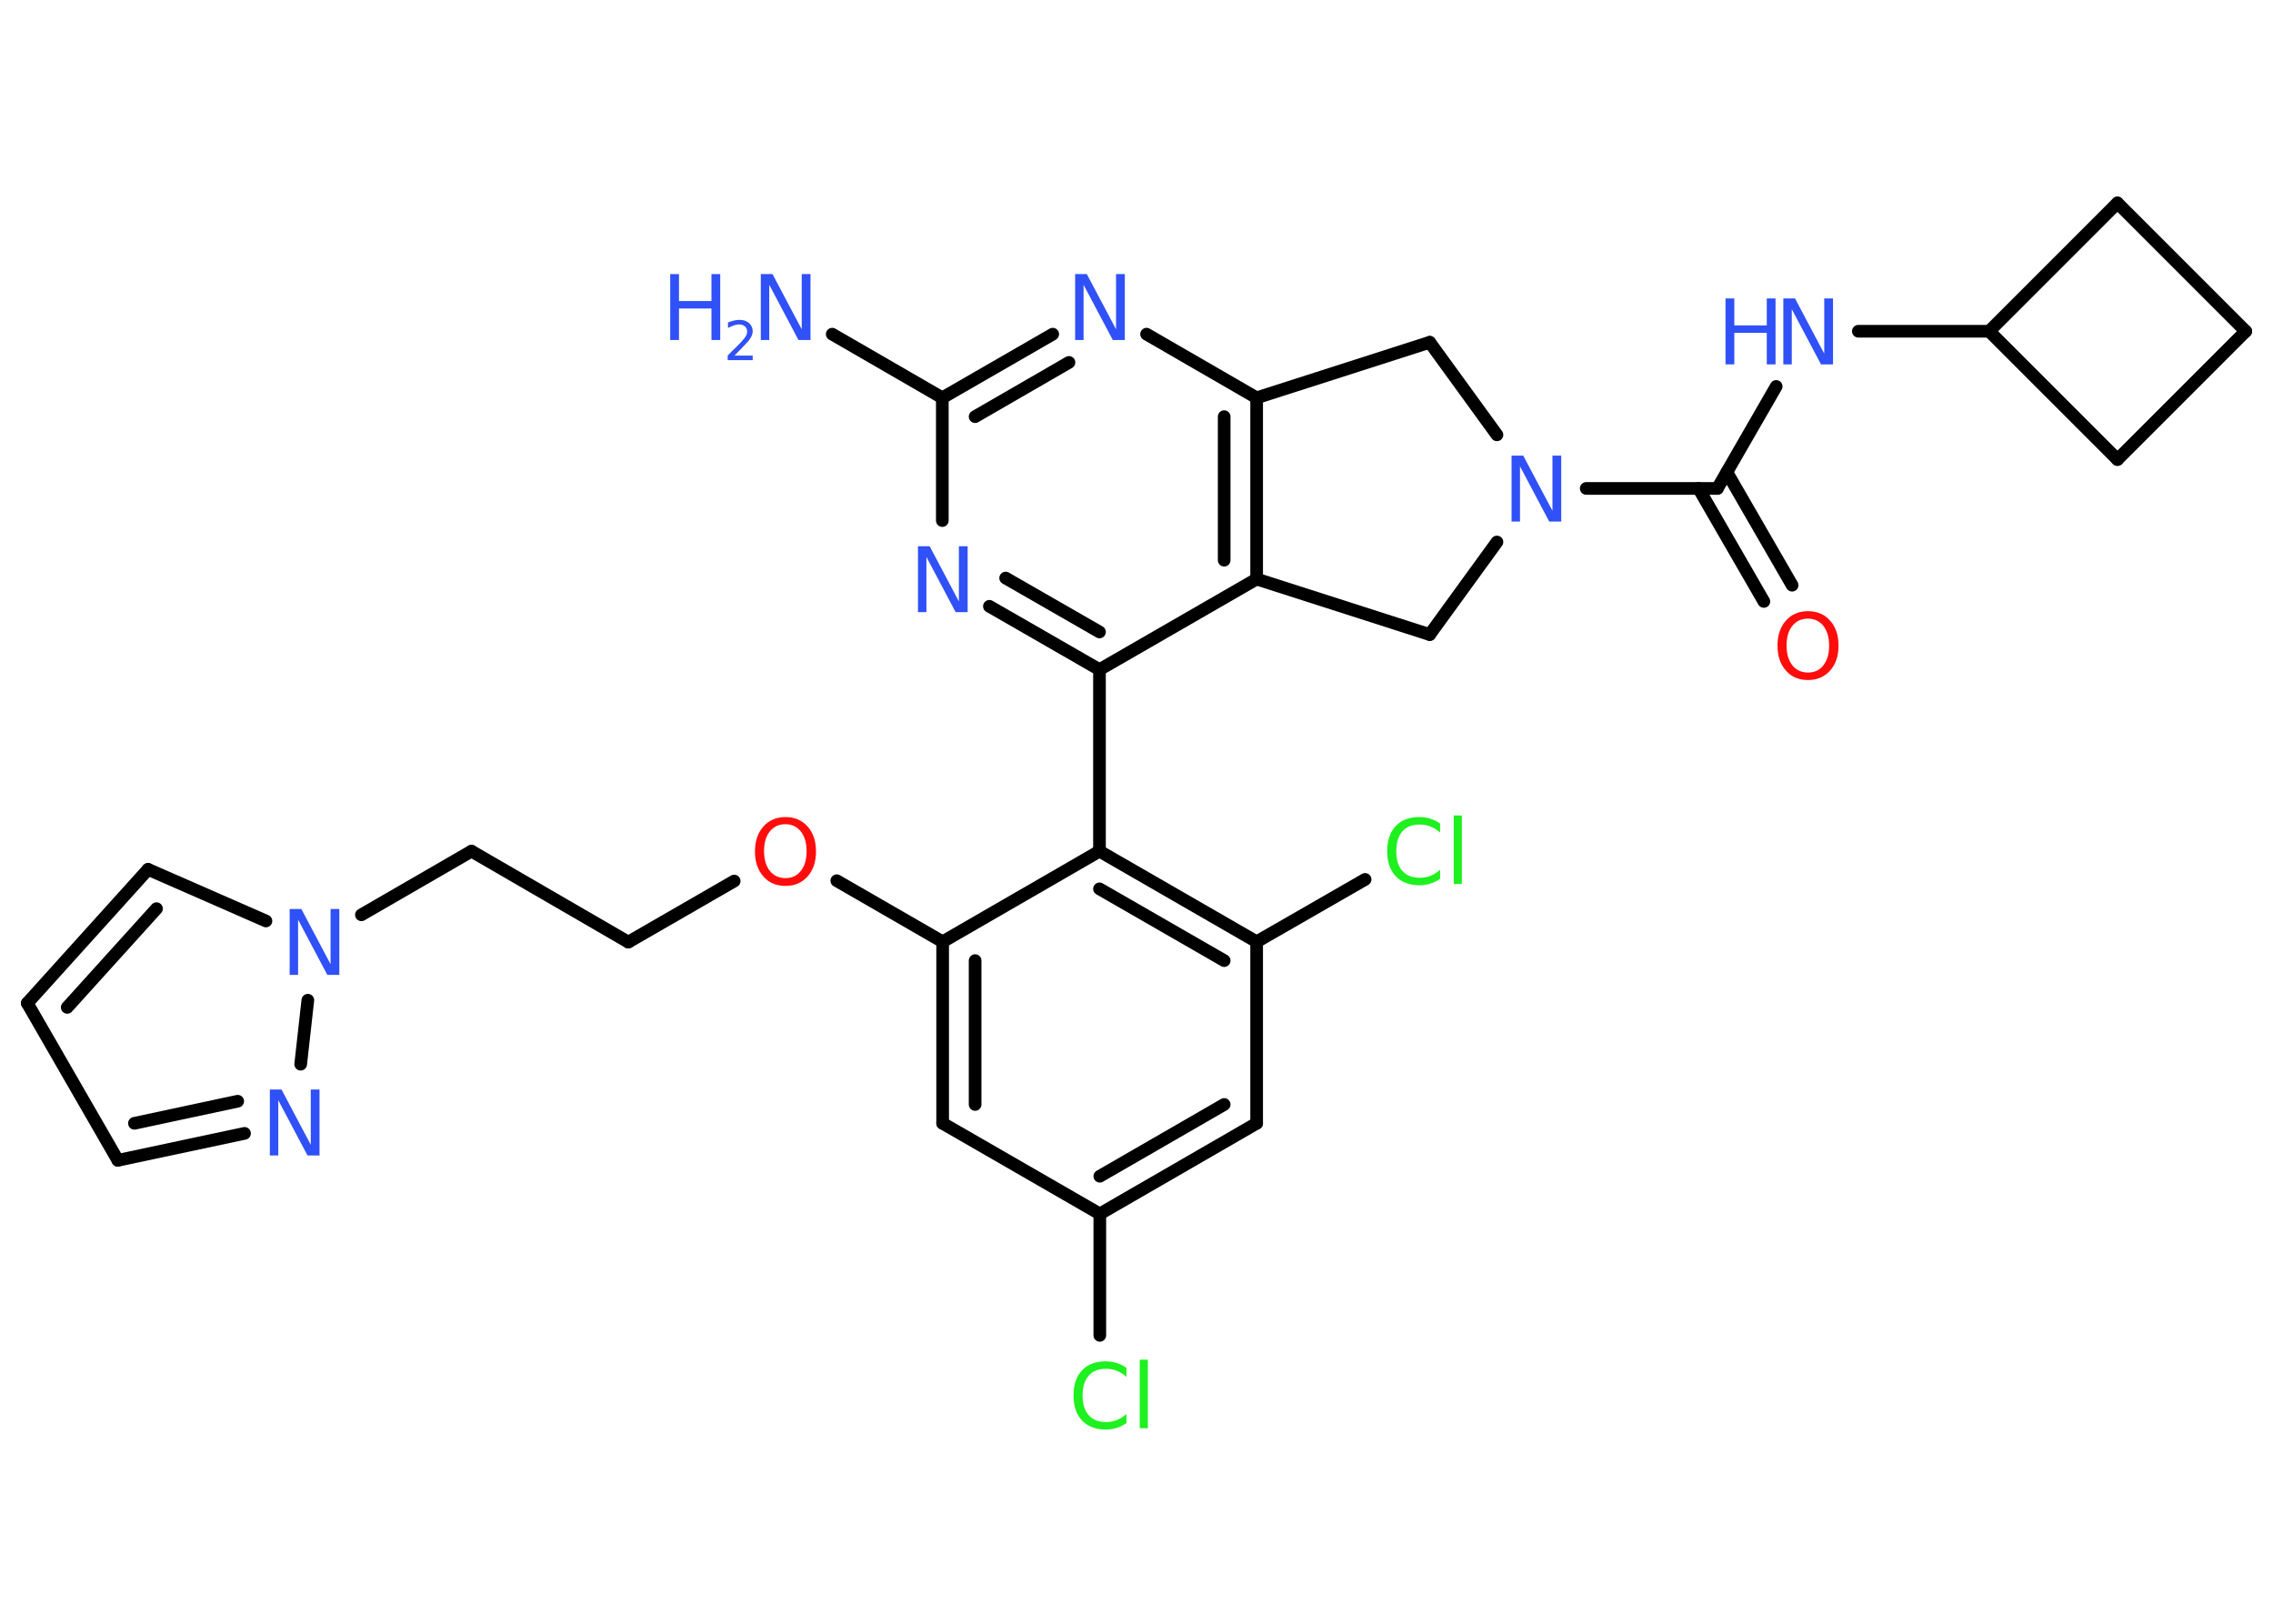 <?xml version='1.0' encoding='UTF-8'?>
<!DOCTYPE svg PUBLIC "-//W3C//DTD SVG 1.1//EN" "http://www.w3.org/Graphics/SVG/1.1/DTD/svg11.dtd">
<svg version='1.2' xmlns='http://www.w3.org/2000/svg' xmlns:xlink='http://www.w3.org/1999/xlink' width='70.0mm' height='50.0mm' viewBox='0 0 70.0 50.0'>
  <desc>Generated by the Chemistry Development Kit (http://github.com/cdk)</desc>
  <g stroke-linecap='round' stroke-linejoin='round' stroke='#000000' stroke-width='.39' fill='#3050F8'>
    <rect x='.0' y='.0' width='70.0' height='50.0' fill='#FFFFFF' stroke='none'/>
    <g id='mol1' class='mol'>
      <line id='mol1bnd1' class='bond' x1='25.63' y1='10.29' x2='29.02' y2='12.25'/>
      <g id='mol1bnd2' class='bond'>
        <line x1='32.42' y1='10.29' x2='29.02' y2='12.25'/>
        <line x1='32.92' y1='11.16' x2='30.03' y2='12.83'/>
      </g>
      <line id='mol1bnd3' class='bond' x1='35.31' y1='10.29' x2='38.7' y2='12.25'/>
      <g id='mol1bnd4' class='bond'>
        <line x1='38.7' y1='17.83' x2='38.7' y2='12.25'/>
        <line x1='37.7' y1='17.25' x2='37.7' y2='12.83'/>
      </g>
      <line id='mol1bnd5' class='bond' x1='38.7' y1='17.83' x2='33.86' y2='20.62'/>
      <line id='mol1bnd6' class='bond' x1='33.86' y1='20.62' x2='33.86' y2='26.21'/>
      <g id='mol1bnd7' class='bond'>
        <line x1='38.7' y1='29.0' x2='33.86' y2='26.21'/>
        <line x1='37.7' y1='29.58' x2='33.86' y2='27.37'/>
      </g>
      <line id='mol1bnd8' class='bond' x1='38.7' y1='29.0' x2='42.04' y2='27.08'/>
      <line id='mol1bnd9' class='bond' x1='38.7' y1='29.0' x2='38.7' y2='34.59'/>
      <g id='mol1bnd10' class='bond'>
        <line x1='33.87' y1='37.38' x2='38.7' y2='34.59'/>
        <line x1='33.87' y1='36.22' x2='37.7' y2='34.01'/>
      </g>
      <line id='mol1bnd11' class='bond' x1='33.87' y1='37.38' x2='33.87' y2='41.12'/>
      <line id='mol1bnd12' class='bond' x1='33.87' y1='37.38' x2='29.03' y2='34.59'/>
      <g id='mol1bnd13' class='bond'>
        <line x1='29.03' y1='29.0' x2='29.03' y2='34.59'/>
        <line x1='30.03' y1='29.58' x2='30.03' y2='34.01'/>
      </g>
      <line id='mol1bnd14' class='bond' x1='33.86' y1='26.21' x2='29.03' y2='29.0'/>
      <line id='mol1bnd15' class='bond' x1='29.03' y1='29.0' x2='25.77' y2='27.12'/>
      <line id='mol1bnd16' class='bond' x1='22.61' y1='27.13' x2='19.35' y2='29.01'/>
      <line id='mol1bnd17' class='bond' x1='19.35' y1='29.01' x2='14.52' y2='26.21'/>
      <line id='mol1bnd18' class='bond' x1='14.52' y1='26.21' x2='11.13' y2='28.17'/>
      <line id='mol1bnd19' class='bond' x1='8.19' y1='28.36' x2='4.56' y2='26.77'/>
      <g id='mol1bnd20' class='bond'>
        <line x1='4.56' y1='26.77' x2='.84' y2='30.89'/>
        <line x1='4.82' y1='27.98' x2='2.07' y2='31.02'/>
      </g>
      <line id='mol1bnd21' class='bond' x1='.84' y1='30.89' x2='3.63' y2='35.73'/>
      <g id='mol1bnd22' class='bond'>
        <line x1='3.63' y1='35.73' x2='7.53' y2='34.9'/>
        <line x1='4.14' y1='34.59' x2='7.32' y2='33.91'/>
      </g>
      <line id='mol1bnd23' class='bond' x1='9.48' y1='30.8' x2='9.26' y2='32.77'/>
      <g id='mol1bnd24' class='bond'>
        <line x1='30.47' y1='18.67' x2='33.86' y2='20.62'/>
        <line x1='30.97' y1='17.8' x2='33.86' y2='19.46'/>
      </g>
      <line id='mol1bnd25' class='bond' x1='29.02' y1='12.25' x2='29.02' y2='16.03'/>
      <line id='mol1bnd26' class='bond' x1='38.7' y1='17.83' x2='44.03' y2='19.54'/>
      <line id='mol1bnd27' class='bond' x1='44.03' y1='19.54' x2='46.1' y2='16.69'/>
      <line id='mol1bnd28' class='bond' x1='48.85' y1='15.04' x2='52.89' y2='15.04'/>
      <g id='mol1bnd29' class='bond'>
        <line x1='53.18' y1='14.54' x2='55.19' y2='18.02'/>
        <line x1='52.31' y1='15.04' x2='54.32' y2='18.52'/>
      </g>
      <line id='mol1bnd30' class='bond' x1='52.89' y1='15.04' x2='54.7' y2='11.9'/>
      <line id='mol1bnd31' class='bond' x1='57.23' y1='10.2' x2='61.26' y2='10.2'/>
      <line id='mol1bnd32' class='bond' x1='61.26' y1='10.2' x2='65.21' y2='6.25'/>
      <line id='mol1bnd33' class='bond' x1='65.21' y1='6.25' x2='69.16' y2='10.2'/>
      <line id='mol1bnd34' class='bond' x1='69.16' y1='10.2' x2='65.21' y2='14.15'/>
      <line id='mol1bnd35' class='bond' x1='61.26' y1='10.2' x2='65.21' y2='14.15'/>
      <line id='mol1bnd36' class='bond' x1='46.1' y1='13.39' x2='44.03' y2='10.54'/>
      <line id='mol1bnd37' class='bond' x1='38.7' y1='12.25' x2='44.03' y2='10.54'/>
      <g id='mol1atm1' class='atom'>
        <path d='M23.42 8.44h.37l.9 1.7v-1.7h.27v2.03h-.37l-.9 -1.7v1.7h-.26v-2.03z' stroke='none'/>
        <path d='M20.64 8.44h.27v.83h1.0v-.83h.27v2.03h-.27v-.97h-1.0v.97h-.27v-2.03z' stroke='none'/>
        <path d='M22.61 10.95h.57v.14h-.77v-.14q.09 -.1 .26 -.26q.16 -.16 .2 -.21q.08 -.09 .11 -.15q.03 -.06 .03 -.12q.0 -.1 -.07 -.16q-.07 -.06 -.18 -.06q-.08 .0 -.16 .03q-.09 .03 -.18 .08v-.17q.1 -.04 .19 -.06q.09 -.02 .16 -.02q.19 .0 .3 .1q.11 .1 .11 .25q.0 .07 -.03 .14q-.03 .07 -.1 .16q-.02 .02 -.13 .14q-.11 .11 -.31 .32z' stroke='none'/>
      </g>
      <path id='mol1atm3' class='atom' d='M33.1 8.44h.37l.9 1.7v-1.7h.27v2.03h-.37l-.9 -1.7v1.7h-.26v-2.03z' stroke='none'/>
      <path id='mol1atm9' class='atom' d='M44.35 25.35v.29q-.14 -.13 -.3 -.19q-.16 -.06 -.33 -.06q-.35 .0 -.53 .21q-.19 .21 -.19 .61q.0 .4 .19 .61q.19 .21 .53 .21q.18 .0 .33 -.06q.16 -.06 .3 -.19v.28q-.14 .1 -.3 .15q-.16 .05 -.34 .05q-.46 .0 -.73 -.28q-.26 -.28 -.26 -.77q.0 -.49 .26 -.77q.26 -.28 .73 -.28q.18 .0 .34 .05q.16 .05 .3 .15zM44.77 25.11h.25v2.11h-.25v-2.11z' stroke='none' fill='#1FF01F'/>
      <path id='mol1atm12' class='atom' d='M34.69 42.11v.29q-.14 -.13 -.3 -.19q-.16 -.06 -.33 -.06q-.35 .0 -.53 .21q-.19 .21 -.19 .61q.0 .4 .19 .61q.19 .21 .53 .21q.18 .0 .33 -.06q.16 -.06 .3 -.19v.28q-.14 .1 -.3 .15q-.16 .05 -.34 .05q-.46 .0 -.73 -.28q-.26 -.28 -.26 -.77q.0 -.49 .26 -.77q.26 -.28 .73 -.28q.18 .0 .34 .05q.16 .05 .3 .15zM35.1 41.87h.25v2.11h-.25v-2.11z' stroke='none' fill='#1FF01F'/>
      <path id='mol1atm15' class='atom' d='M24.19 25.38q-.3 .0 -.48 .22q-.18 .22 -.18 .61q.0 .38 .18 .61q.18 .22 .48 .22q.3 .0 .47 -.22q.18 -.22 .18 -.61q.0 -.38 -.18 -.61q-.18 -.22 -.47 -.22zM24.19 25.16q.42 .0 .68 .29q.26 .29 .26 .77q.0 .48 -.26 .77q-.26 .29 -.68 .29q-.43 .0 -.68 -.29q-.26 -.29 -.26 -.77q.0 -.48 .26 -.77q.26 -.29 .68 -.29z' stroke='none' fill='#FF0D0D'/>
      <path id='mol1atm18' class='atom' d='M8.91 27.99h.37l.9 1.7v-1.7h.27v2.03h-.37l-.9 -1.7v1.7h-.26v-2.03z' stroke='none'/>
      <path id='mol1atm22' class='atom' d='M8.3 33.55h.37l.9 1.7v-1.7h.27v2.03h-.37l-.9 -1.7v1.7h-.26v-2.03z' stroke='none'/>
      <path id='mol1atm23' class='atom' d='M28.26 16.82h.37l.9 1.7v-1.7h.27v2.03h-.37l-.9 -1.7v1.7h-.26v-2.03z' stroke='none'/>
      <path id='mol1atm25' class='atom' d='M46.54 14.03h.37l.9 1.7v-1.7h.27v2.03h-.37l-.9 -1.7v1.7h-.26v-2.03z' stroke='none'/>
      <path id='mol1atm27' class='atom' d='M55.68 19.05q-.3 .0 -.48 .22q-.18 .22 -.18 .61q.0 .38 .18 .61q.18 .22 .48 .22q.3 .0 .47 -.22q.18 -.22 .18 -.61q.0 -.38 -.18 -.61q-.18 -.22 -.47 -.22zM55.68 18.82q.42 .0 .68 .29q.26 .29 .26 .77q.0 .48 -.26 .77q-.26 .29 -.68 .29q-.43 .0 -.68 -.29q-.26 -.29 -.26 -.77q.0 -.48 .26 -.77q.26 -.29 .68 -.29z' stroke='none' fill='#FF0D0D'/>
      <g id='mol1atm28' class='atom'>
        <path d='M54.91 9.19h.37l.9 1.7v-1.7h.27v2.03h-.37l-.9 -1.7v1.7h-.26v-2.03z' stroke='none'/>
        <path d='M53.14 9.19h.27v.83h1.0v-.83h.27v2.03h-.27v-.97h-1.0v.97h-.27v-2.03z' stroke='none'/>
      </g>
    </g>
  </g>
</svg>
